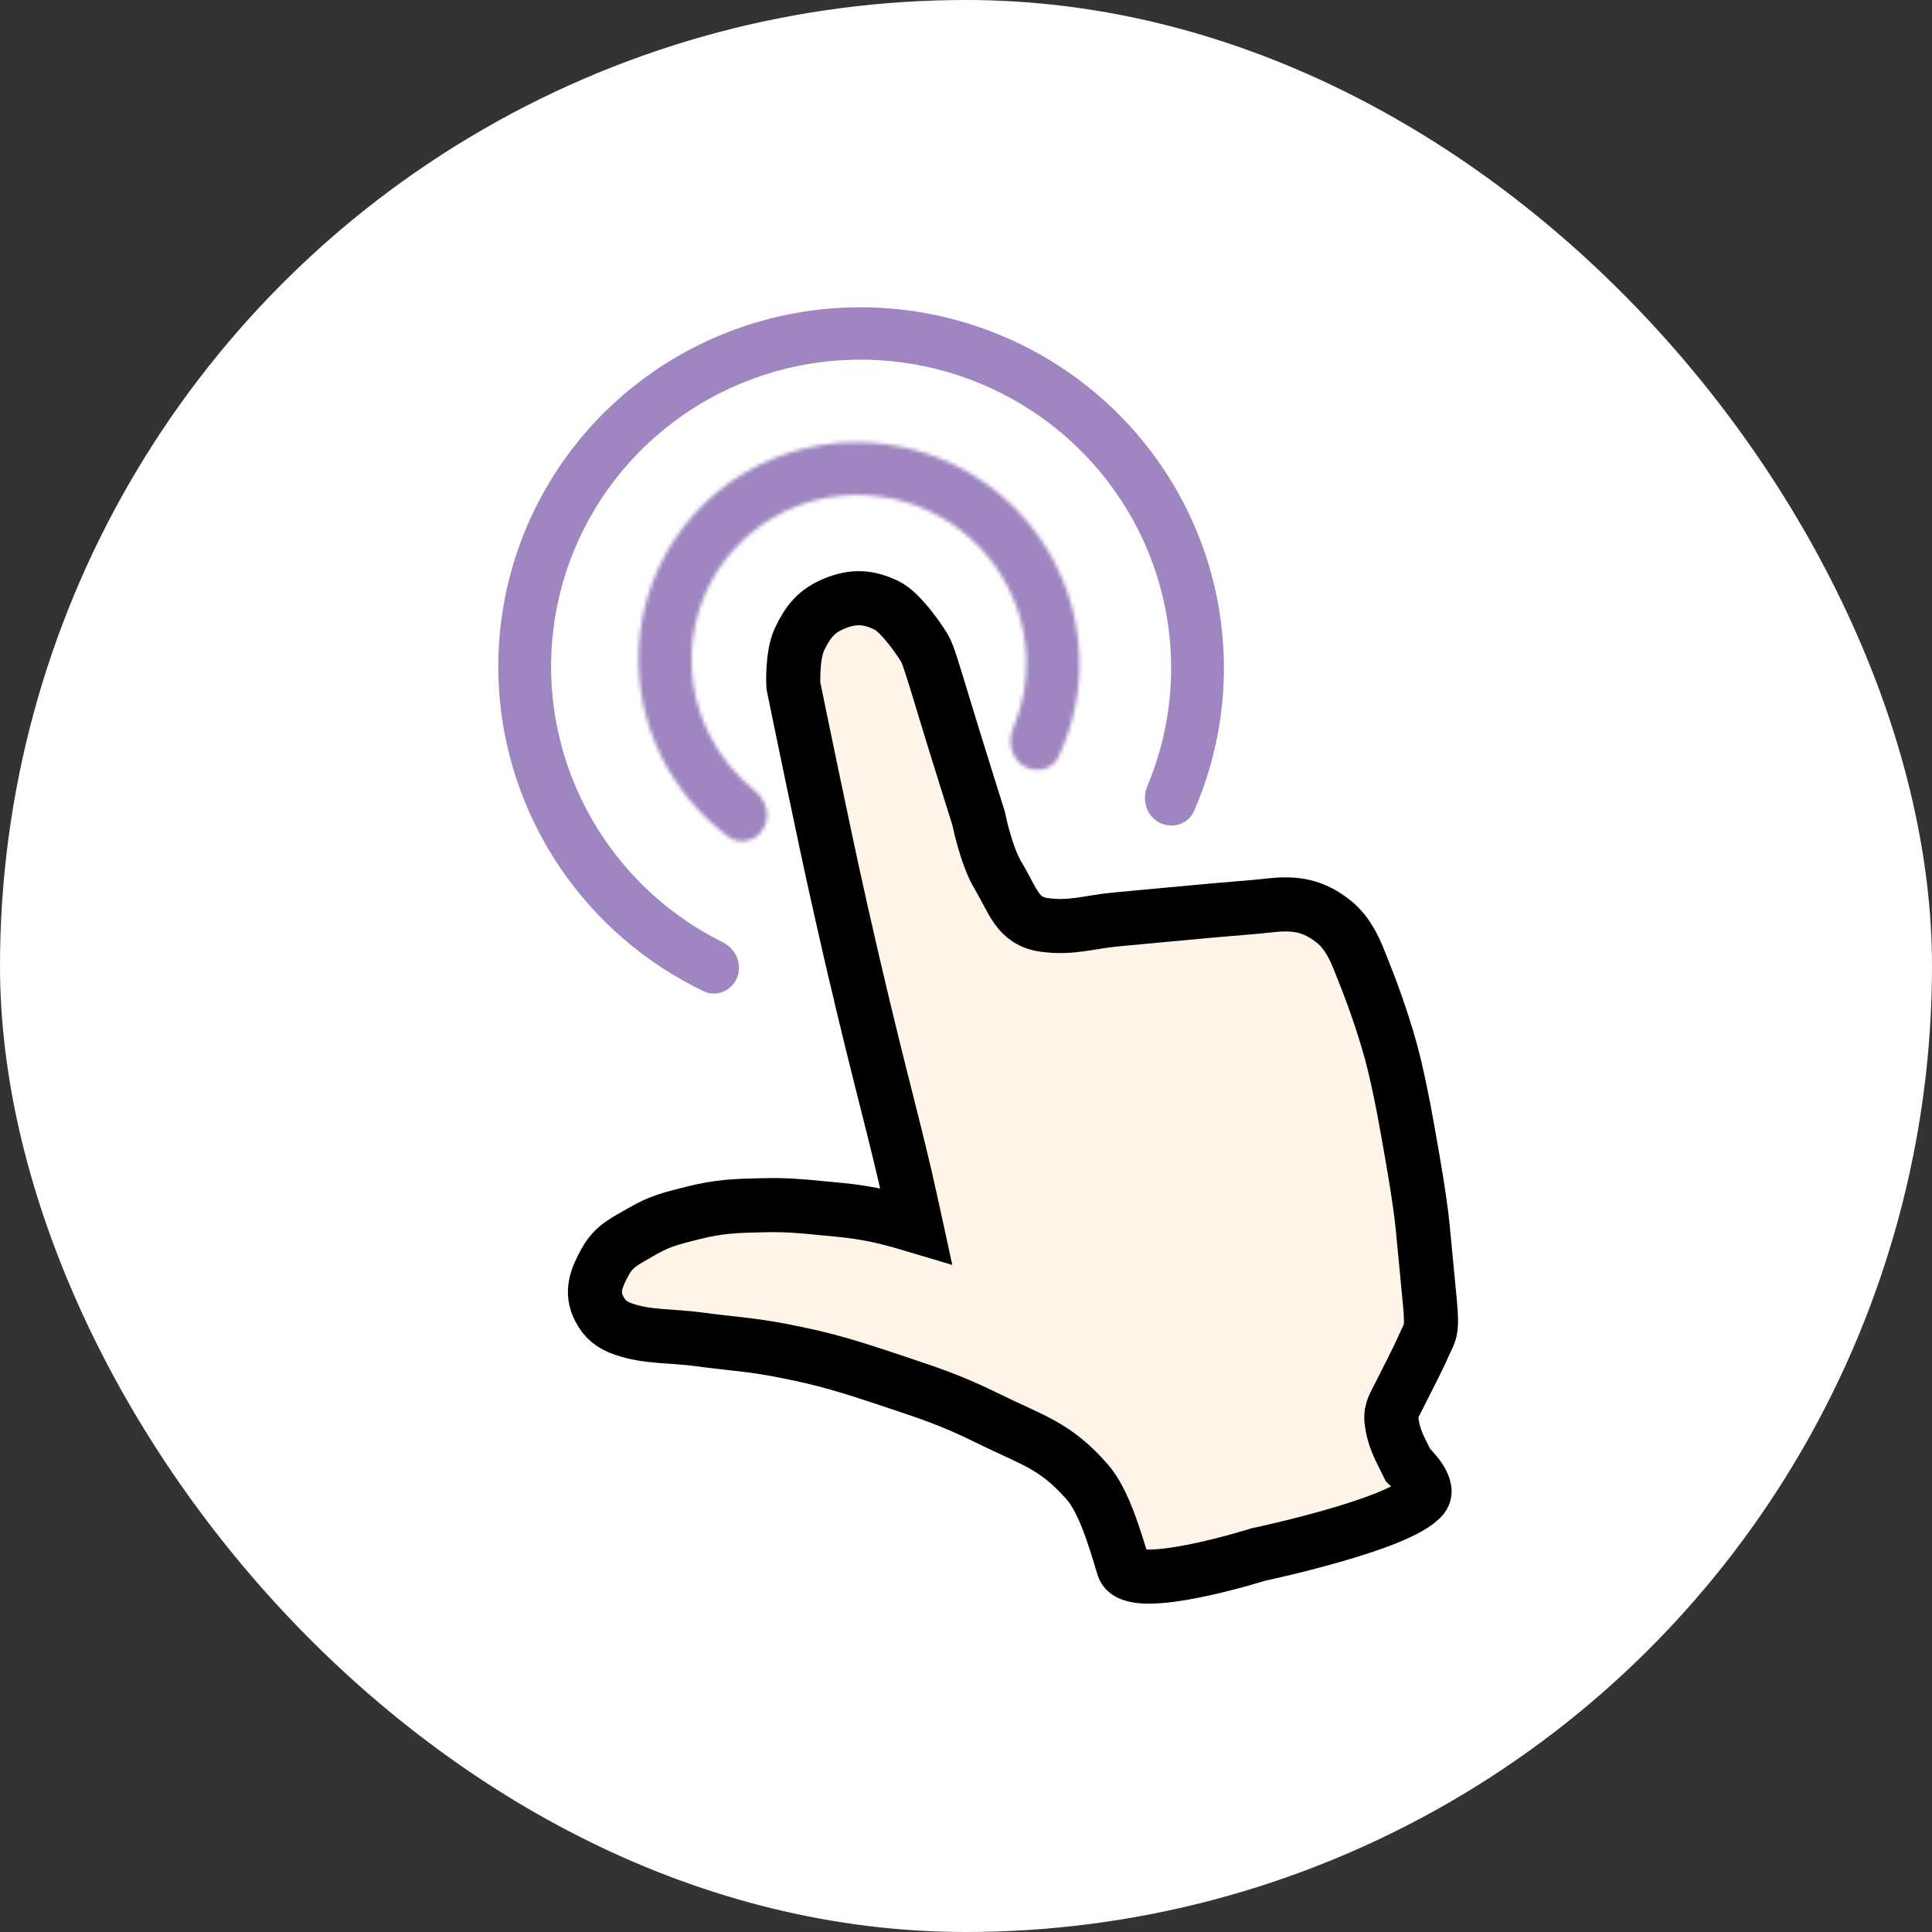 <svg width="500" height="500" viewBox="0 0 500 500" fill="none" xmlns="http://www.w3.org/2000/svg">
	<rect x="0" y="0" width="500" height="500" fill="#333333" stroke="none"/>
	<g clip-path="url(#clip0_1580_725)">
		<circle cx="250" cy="250" r="235.5" fill="white" stroke="white" stroke-width="29" />
		<path d="M255.681 367.081C267.067 372.708 273.011 373.961 281.373 383.515C285.732 388.495 288.59 398.421 290.736 405.526C292.881 412.632 325.609 402.318 325.609 402.318C325.609 402.318 362.334 394.592 368.176 387.418C370.417 384.665 364.391 379.154 364.391 379.154C362.357 374.989 360.648 372.352 360.114 367.554C359.821 364.921 361.098 363.24 362.334 360.721C364.125 357.073 366.724 352.236 368.6 347.951C369.988 344.78 370.797 344.821 370.061 337.125L368.176 317.419C367.44 309.724 364.722 294.908 364.722 294.908C364.722 294.908 362.39 280.951 359.994 272.225C357.616 263.567 354.493 255.273 352.544 250.472C351.266 247.323 349.426 241.863 345.08 238.442C339.915 234.377 335.298 233.57 328.764 234.296C323.493 234.881 319.954 235.077 314.311 235.588C304.298 236.495 298.688 237.037 288.677 237.965C282.003 238.584 277.325 240.324 270.313 239.378C263.194 238.417 262.123 232.878 258.387 226.746C255.174 221.474 253.265 211.791 253.265 211.791C253.265 211.791 249.376 199.42 246.918 191.483C243.895 181.721 240.657 170.539 239.64 168.456C238.624 166.373 233.194 158.509 229.54 156.719C224.782 154.388 220.885 154.181 215.982 156.187C211.333 158.089 209.13 160.819 206.958 165.344C204.894 169.642 205.326 177.443 205.326 177.443C205.326 177.443 208.408 192.491 210.434 202.122C213.18 215.173 214.688 222.498 217.612 235.51C219.789 245.197 221.045 250.62 223.358 260.275C225.117 267.618 226.139 271.726 227.965 279.052C229.272 284.298 230.052 287.227 231.346 292.476C232.506 297.182 233.164 299.819 234.262 304.54C235.412 309.49 237.092 317.241 237.092 317.241C237.092 317.241 231.029 315.419 227.064 314.592C221.655 313.462 218.542 313.221 213.04 312.7C207.018 312.129 203.618 311.773 197.57 311.909C190.322 312.072 186.147 312.18 179.12 313.959C173.892 315.282 170.804 315.973 166.149 318.693C162.007 321.113 158.99 322.3 156.659 326.49C154.342 330.657 152.866 334.337 155.027 338.589C156.51 341.507 158.341 342.927 161.438 343.993C167.641 346.126 173.482 345.617 181.199 346.659C189.414 347.767 194.094 347.932 202.235 349.497C213.433 351.648 219.586 353.581 230.404 357.187C240.461 360.539 246.178 362.385 255.681 367.081Z" fill="#FEF4E8" stroke="black" stroke-width="14" />
		<path d="M300.054 212.883C303.384 214.616 307.515 213.343 309.018 209.902C315.624 194.782 318.08 178.143 316.071 161.685C313.788 142.976 305.843 125.382 293.285 111.223C280.727 97.064 264.145 87.007 245.729 82.378C227.313 77.749 207.927 78.766 190.129 85.295C172.331 91.824 156.958 103.558 146.038 118.948C135.118 134.338 129.165 152.662 128.963 171.501C128.762 190.34 134.321 208.81 144.909 224.472C154.237 238.273 167.083 249.323 182.081 256.528C185.446 258.145 189.388 256.429 190.773 252.962V252.962C192.166 249.477 190.445 245.548 187.083 243.88C174.665 237.717 164.025 228.447 156.247 216.94C147.199 203.556 142.448 187.773 142.621 171.674C142.793 155.575 147.88 139.917 157.212 126.765C166.543 113.613 179.68 103.587 194.889 98.007C210.098 92.428 226.664 91.559 242.402 95.515C258.139 99.471 272.309 108.065 283.04 120.164C293.772 132.263 300.561 147.298 302.512 163.286C304.186 176.997 302.233 190.857 296.902 203.517C295.434 207.002 296.699 211.136 300.054 212.883V212.883Z" fill="#9f86c0" />
		<mask id="path-5-inside-1_1580_725" fill="white">
			<path d="M264.821 198.162C268.032 200.198 272.33 199.262 273.96 195.827C277.787 187.759 279.643 178.853 279.331 169.833C278.939 158.504 275.144 147.515 268.436 138.283C261.727 129.051 252.413 121.999 241.692 118.037C230.972 114.074 219.337 113.382 208.287 116.05C197.238 118.719 187.28 124.624 179.697 133.006C172.115 141.388 167.255 151.863 165.744 163.079C164.233 174.296 166.141 185.74 171.221 195.938C175.289 204.103 181.241 211.169 188.548 216.575C191.57 218.811 195.76 217.646 197.625 214.382V214.382C199.487 211.122 198.313 207.011 195.38 204.668C190.418 200.705 186.355 195.699 183.508 189.985C179.65 182.24 178.201 173.548 179.348 165.03C180.496 156.511 184.187 148.556 189.945 142.19C195.704 135.825 203.267 131.339 211.658 129.313C220.05 127.287 228.886 127.812 237.028 130.822C245.17 133.831 252.244 139.186 257.339 146.198C262.434 153.209 265.316 161.555 265.614 170.159C265.831 176.451 264.659 182.671 262.214 188.391C260.72 191.887 261.611 196.125 264.821 198.162V198.162Z" />
		</mask>
		<path d="M264.821 198.162C268.032 200.198 272.33 199.262 273.96 195.827C277.787 187.759 279.643 178.853 279.331 169.833C278.939 158.504 275.144 147.515 268.436 138.283C261.727 129.051 252.413 121.999 241.692 118.037C230.972 114.074 219.337 113.382 208.287 116.05C197.238 118.719 187.28 124.624 179.697 133.006C172.115 141.388 167.255 151.863 165.744 163.079C164.233 174.296 166.141 185.74 171.221 195.938C175.289 204.103 181.241 211.169 188.548 216.575C191.57 218.811 195.76 217.646 197.625 214.382V214.382C199.487 211.122 198.313 207.011 195.38 204.668C190.418 200.705 186.355 195.699 183.508 189.985C179.65 182.24 178.201 173.548 179.348 165.03C180.496 156.511 184.187 148.556 189.945 142.19C195.704 135.825 203.267 131.339 211.658 129.313C220.05 127.287 228.886 127.812 237.028 130.822C245.17 133.831 252.244 139.186 257.339 146.198C262.434 153.209 265.316 161.555 265.614 170.159C265.831 176.451 264.659 182.671 262.214 188.391C260.72 191.887 261.611 196.125 264.821 198.162V198.162Z" fill="white" stroke="#9f86c0" stroke-width="27.462" mask="url(#path-5-inside-1_1580_725)" />
	</g>
	<defs>
		<clipPath id="clip0_1580_725">
			<rect width="500" height="500" rx="250" fill="white" />
		</clipPath>
	</defs>
</svg>
